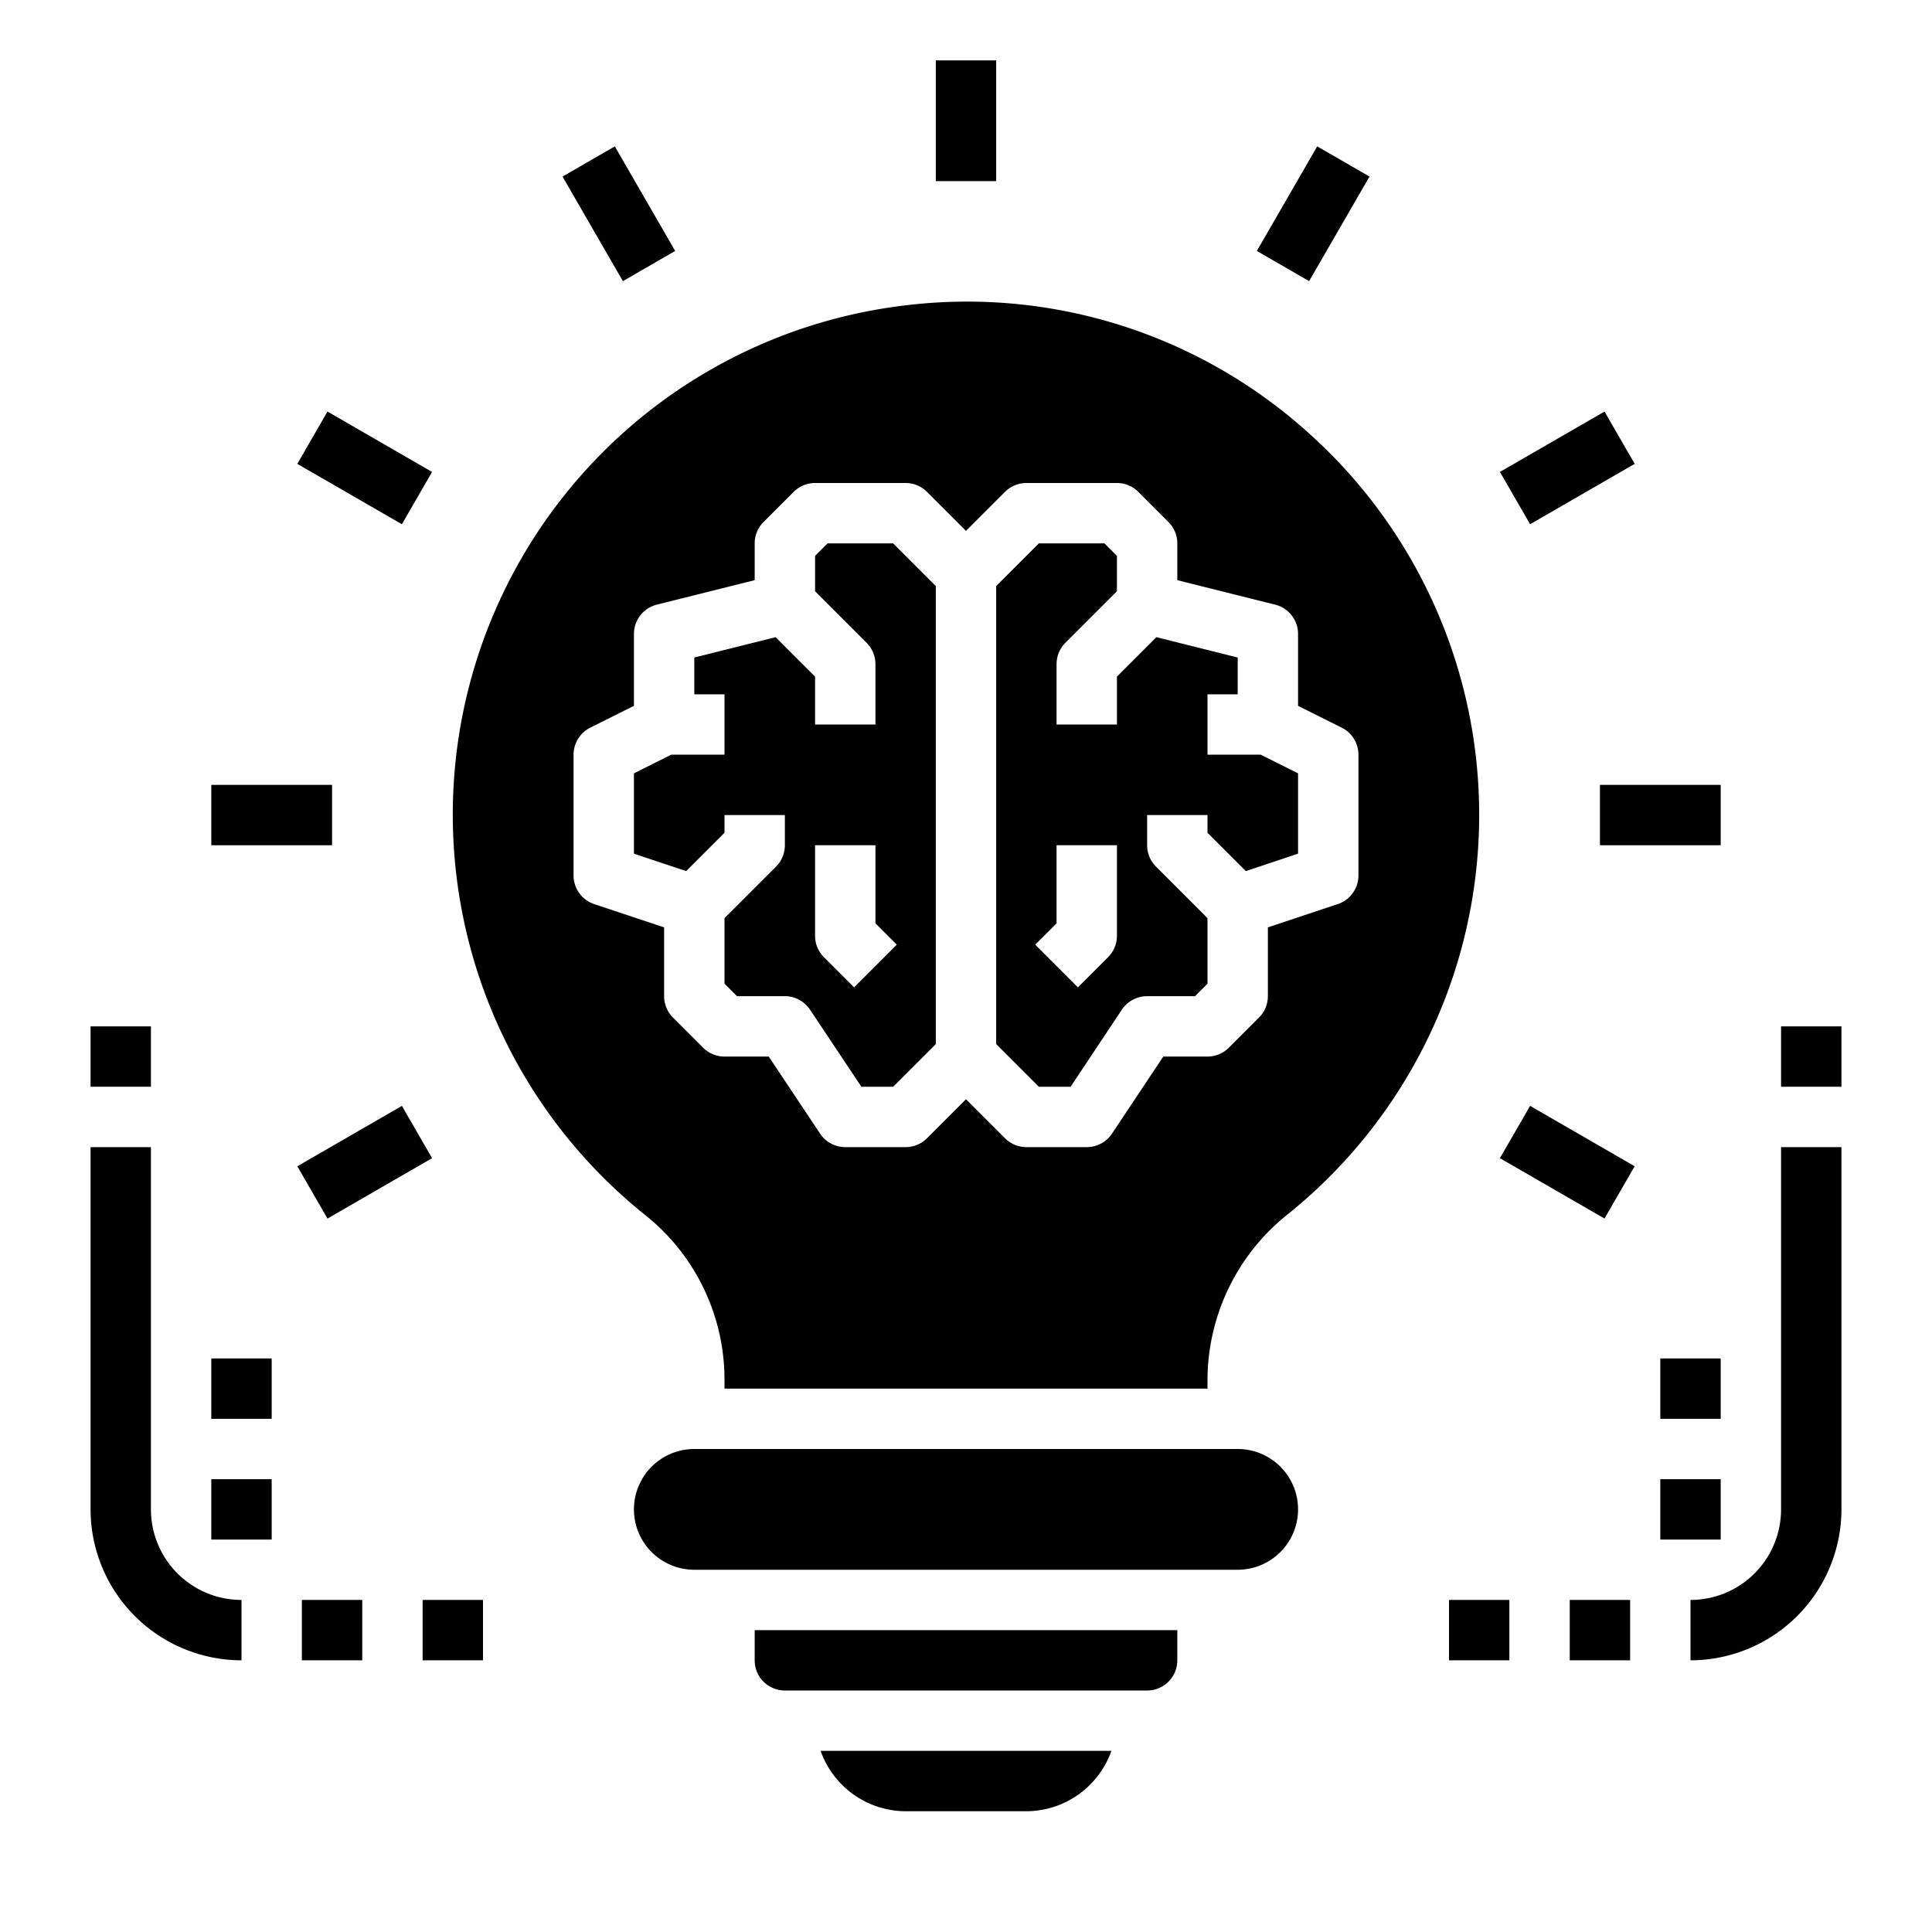 <svg xmlns="http://www.w3.org/2000/svg" viewBox="0 0 64 64" x="0px" y="0px"><g><rect x="48" y="53" width="2" height="2"></rect><rect x="52" y="53" width="2" height="2"></rect><path d="M59,50a3,3,0,0,1-3,3v2a5.006,5.006,0,0,0,5-5V38H59Z"></path><rect x="59" y="34" width="2" height="2"></rect><rect x="14" y="53" width="2" height="2"></rect><rect x="10" y="53" width="2" height="2"></rect><path d="M5,50V38H3V50a5.006,5.006,0,0,0,5,5V53A3,3,0,0,1,5,50Z"></path><rect x="3" y="34" width="2" height="2"></rect><rect x="7" y="49" width="2" height="2"></rect><rect x="7" y="45" width="2" height="2"></rect><rect x="55" y="49" width="2" height="2"></rect><rect x="55" y="45" width="2" height="2"></rect><path d="M27.414,18,27,18.414v1.172l1.707,1.707A1,1,0,0,1,29,22v2H27V22.414l-1.307-1.307L23,21.781V23h1v2H22.236L21,25.618v2.661l1.73.577L24,27.586V27h2v1a1,1,0,0,1-.293.707L24,30.414v2.172l.414.414H26a1,1,0,0,1,.832.445L28.535,36h1.051L31,34.586V19.414L29.586,18Zm.879,14.707-1-1A1,1,0,0,1,27,31V28h2v2.586l.707.707Z"></path><path d="M39,55V54H25v1a1,1,0,0,0,1,1H38A1,1,0,0,0,39,55Z"></path><path d="M41,48H23a2,2,0,0,0,0,4H41a2,2,0,0,0,0-4Z"></path><path d="M30,60h4a3,3,0,0,0,2.816-2H27.184A3,3,0,0,0,30,60Z"></path><path d="M43.335,14.331a16.873,16.873,0,0,0-13.279-4.223,16.988,16.988,0,0,0-8.689,30.137A6.971,6.971,0,0,1,24,45.705V46H40v-.293a7.033,7.033,0,0,1,2.663-5.486,16.979,16.979,0,0,0,.672-25.89Zm.981,15.618L42,30.721V33a1,1,0,0,1-.293.707l-1,1A1,1,0,0,1,40,35H38.535l-1.7,2.555A1,1,0,0,1,36,38H34a1,1,0,0,1-.707-.293L32,36.414l-1.293,1.293A1,1,0,0,1,30,38H28a1,1,0,0,1-.832-.445L25.465,35H24a1,1,0,0,1-.707-.293l-1-1A1,1,0,0,1,22,33V30.721l-2.316-.772A1,1,0,0,1,19,29V25a1,1,0,0,1,.553-.895L21,23.382V21a1,1,0,0,1,.757-.97L25,19.219V18a1,1,0,0,1,.293-.707l1-1A1,1,0,0,1,27,16h3a1,1,0,0,1,.707.293L32,17.586l1.293-1.293A1,1,0,0,1,34,16h3a1,1,0,0,1,.707.293l1,1A1,1,0,0,1,39,18v1.219l3.243.811A1,1,0,0,1,43,21v2.382l1.447.723A1,1,0,0,1,45,25v4A1,1,0,0,1,44.316,29.949Z"></path><path d="M40,25V23h1V21.781l-2.693-.674L37,22.414V24H35V22a1,1,0,0,1,.293-.707L37,19.586V18.414L36.586,18H34.414L33,19.414V34.586L34.414,36h1.051l1.7-2.555A1,1,0,0,1,38,33h1.586L40,32.586V30.414l-1.707-1.707A1,1,0,0,1,38,28V27h2v.586l1.27,1.27L43,28.279V25.618L41.764,25Zm-3,6a1,1,0,0,1-.293.707l-1,1-1.414-1.414L35,30.586V28h2Z"></path><rect x="31" y="2" width="2" height="4"></rect><rect x="19.5" y="5.081" width="2" height="4" transform="translate(-0.794 11.198) rotate(-29.998)"></rect><rect x="11.081" y="13.5" width="2" height="4" transform="translate(-7.383 18.213) rotate(-60.002)"></rect><rect x="7" y="26" width="4" height="2"></rect><rect x="10.081" y="37.5" width="4" height="2" transform="translate(-17.629 11.196) rotate(-29.995)"></rect><rect x="50.919" y="36.5" width="2" height="4" transform="translate(-7.382 64.215) rotate(-60.002)"></rect><rect x="53" y="26" width="4" height="2"></rect><rect x="49.919" y="14.5" width="4" height="2" transform="translate(-0.795 28.031) rotate(-29.995)"></rect><rect x="41.5" y="6.081" width="4" height="2" transform="translate(15.621 41.215) rotate(-60.005)"></rect></g></svg>